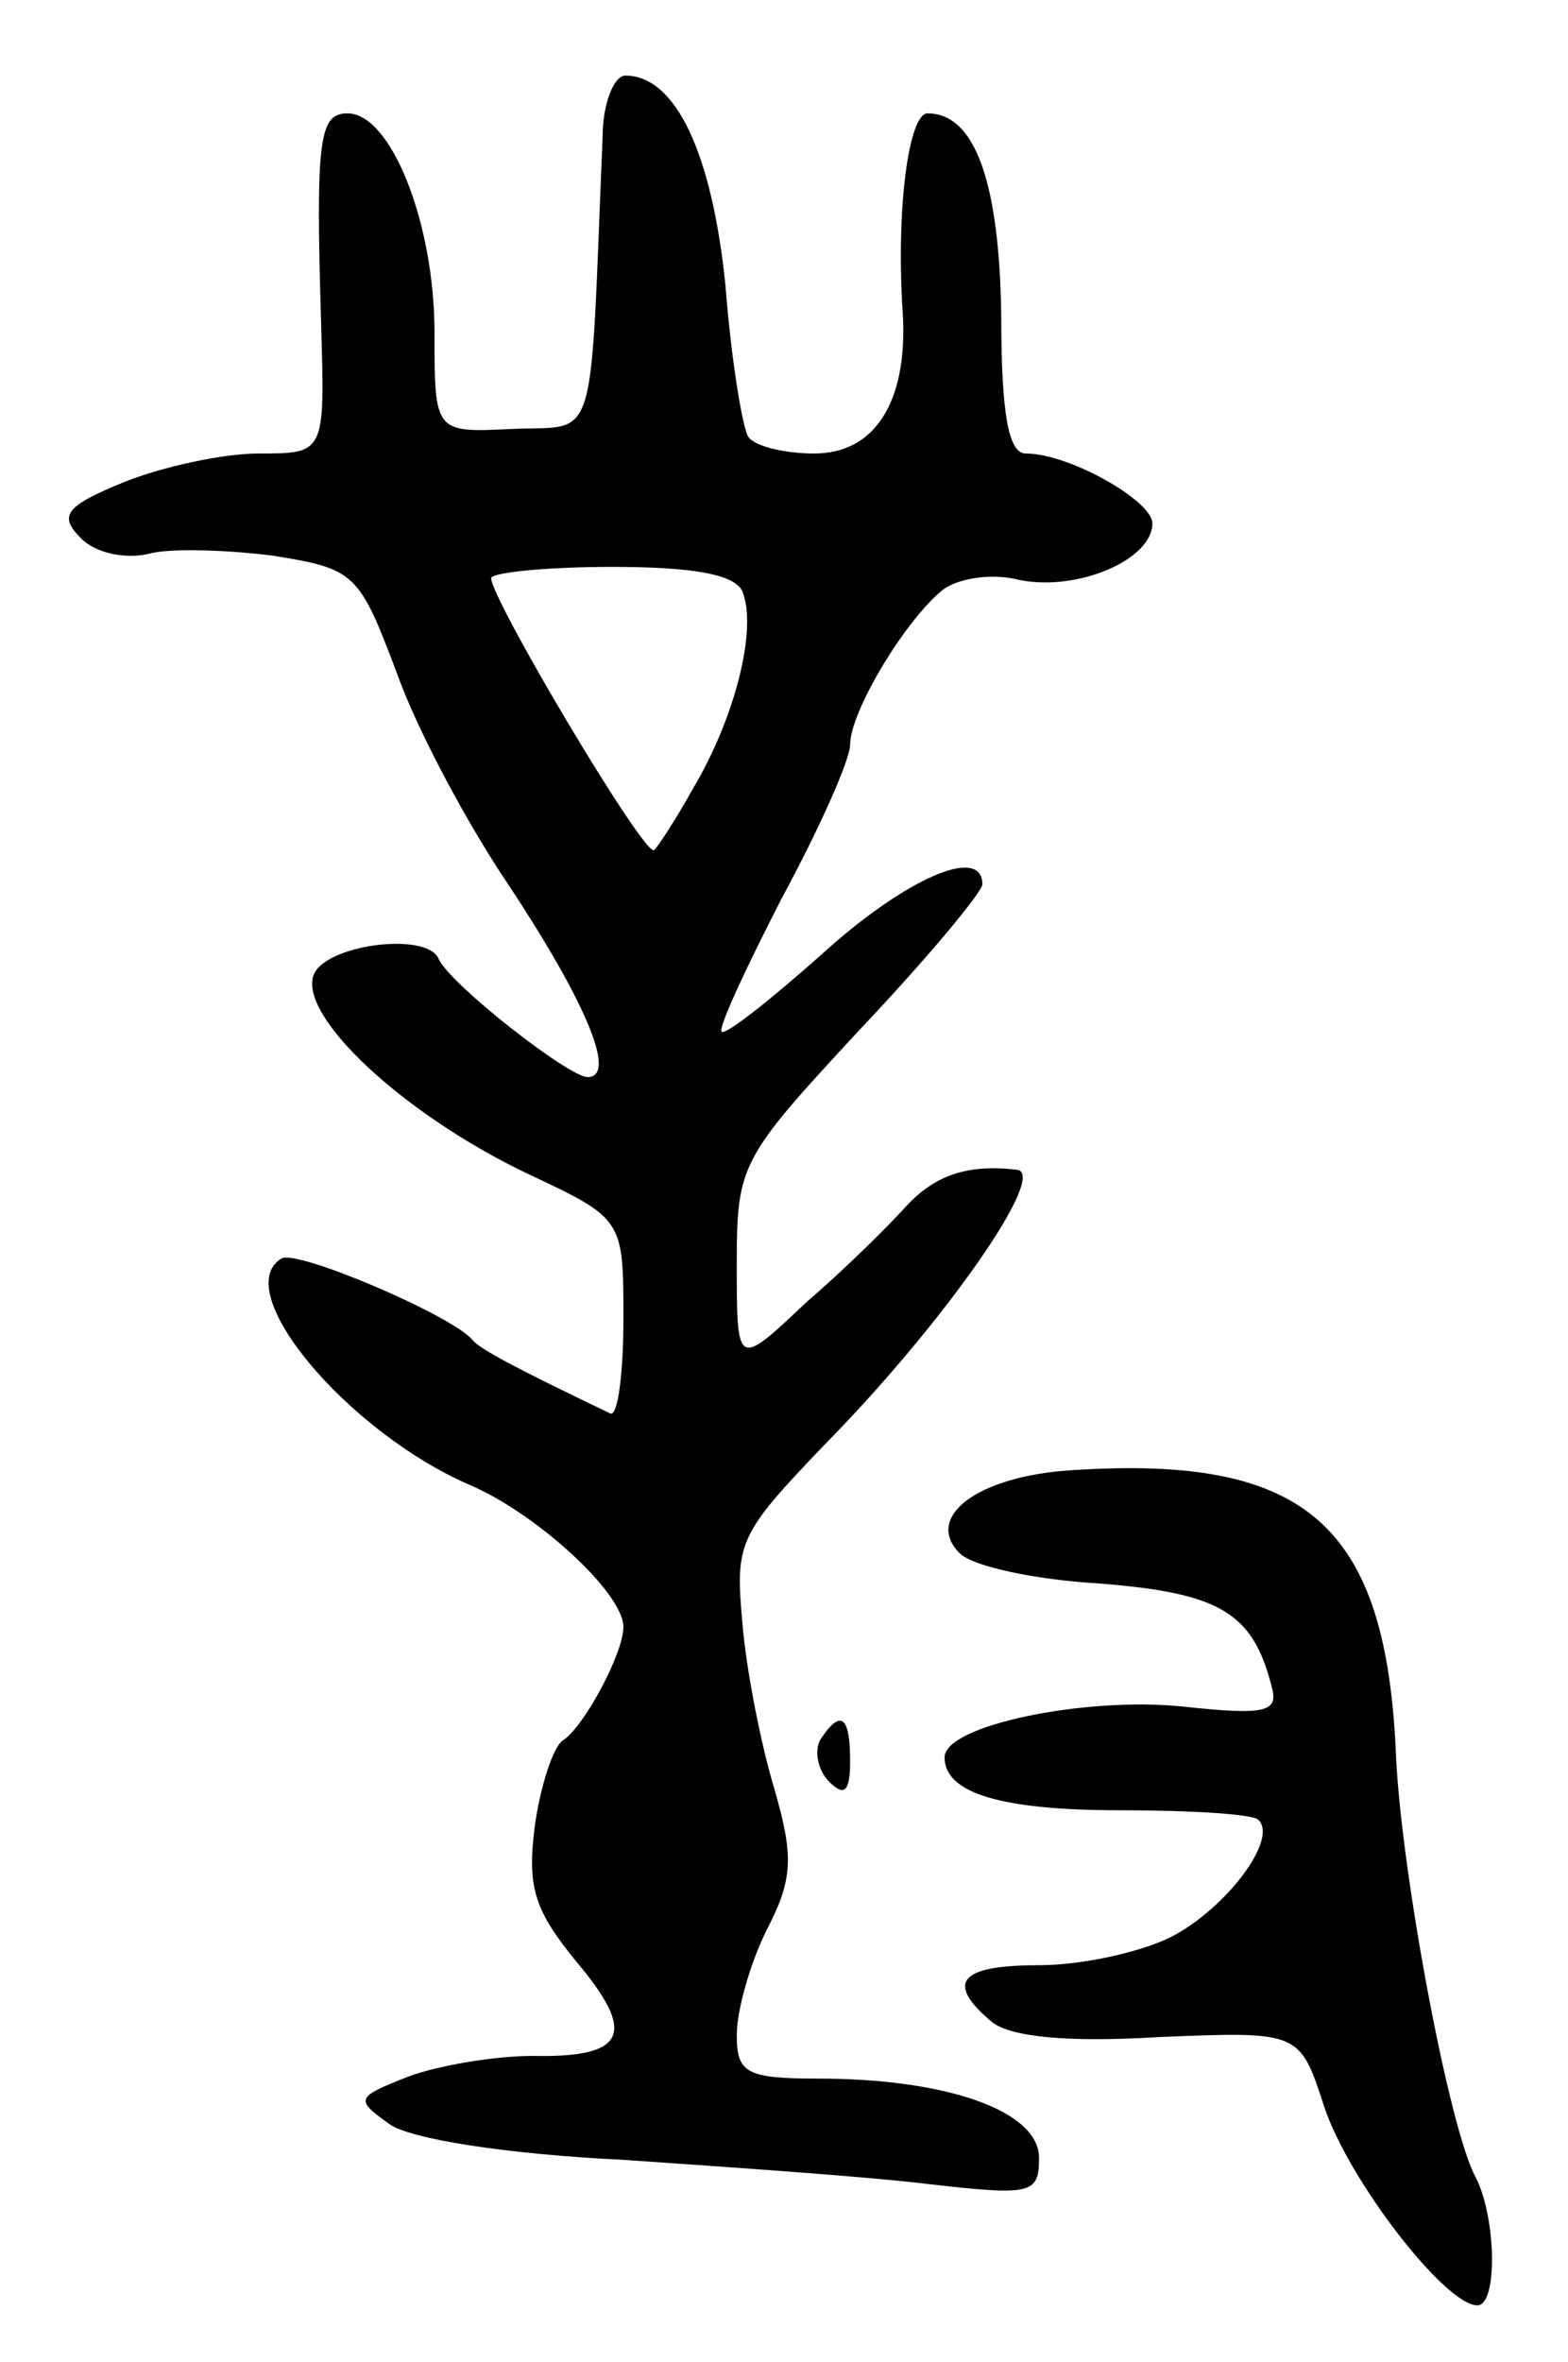 <svg version="1.0" xmlns="http://www.w3.org/2000/svg"
 width="83pt" height="125pt" viewBox="0 0 83 125"
 preserveAspectRatio="xMidYMid meet">
<g transform="translate(0,125) scale(0.1,-0.1)"
fill="#000000" stroke="none">
<path d="M319 1178 c-7 -168 -2 -153 -48 -155 -41 -2 -41 -2 -41 51 0 58 -23
116 -46 116 -15 0 -17 -13 -14 -112 2 -68 2 -68 -33 -68 -19 0 -51 -7 -71 -15
-32 -13 -35 -18 -23 -30 8 -8 24 -11 36 -8 11 3 41 2 65 -1 44 -7 46 -9 66
-62 11 -31 38 -81 59 -112 41 -62 58 -102 42 -102 -10 0 -74 50 -79 63 -7 14
-60 7 -66 -9 -8 -22 48 -74 113 -105 51 -24 51 -24 51 -77 0 -29 -3 -52 -7
-50 -50 24 -69 34 -73 39 -11 13 -93 48 -101 43 -28 -17 35 -92 100 -120 35
-15 81 -57 81 -75 0 -14 -21 -53 -32 -60 -5 -3 -12 -24 -15 -46 -4 -32 0 -44
22 -71 32 -38 27 -51 -23 -50 -20 0 -50 -5 -66 -11 -28 -11 -28 -12 -10 -25
11 -8 62 -16 124 -19 58 -4 131 -9 163 -13 53 -6 57 -5 57 14 0 25 -49 42
-117 42 -38 0 -43 3 -43 23 0 13 7 38 16 56 14 27 14 39 4 74 -7 23 -15 63
-17 88 -4 43 -2 47 44 95 62 63 119 144 101 145 -26 3 -43 -3 -58 -19 -9 -10
-32 -33 -53 -51 -37 -35 -37 -35 -37 20 0 53 2 56 65 124 36 38 65 73 65 77 0
21 -41 3 -85 -37 -27 -24 -51 -43 -53 -41 -2 2 13 34 32 71 20 37 36 73 36 81
0 17 28 64 48 81 8 7 27 10 42 6 31 -6 70 11 70 30 0 12 -44 37 -67 37 -9 0
-13 20 -13 73 -1 71 -14 107 -39 107 -10 0 -17 -51 -13 -108 2 -45 -15 -72
-47 -72 -16 0 -32 4 -35 9 -3 5 -9 41 -12 80 -7 69 -26 111 -53 111 -6 0 -12
-15 -12 -32z m74 -241 c8 -20 -4 -67 -26 -104 -10 -18 -20 -33 -21 -33 -7 0
-86 133 -86 144 0 3 29 6 64 6 43 0 65 -4 69 -13z"/>
<path d="M568 472 c-51 -3 -79 -25 -60 -44 7 -7 40 -14 74 -16 63 -5 81 -15
91 -54 4 -14 -2 -16 -48 -11 -51 5 -125 -10 -125 -27 0 -19 30 -28 93 -28 37
0 70 -2 73 -5 11 -10 -17 -47 -46 -62 -16 -8 -47 -15 -70 -15 -42 0 -50 -9
-25 -30 10 -8 40 -11 89 -8 74 3 74 3 87 -37 13 -39 64 -105 81 -105 11 0 10
47 -1 68 -14 26 -39 160 -42 222 -5 123 -47 160 -171 152z"/>
<path d="M434 329 c-3 -6 -1 -16 5 -22 8 -8 11 -5 11 11 0 24 -5 28 -16 11z"/>
</g>
</svg>
